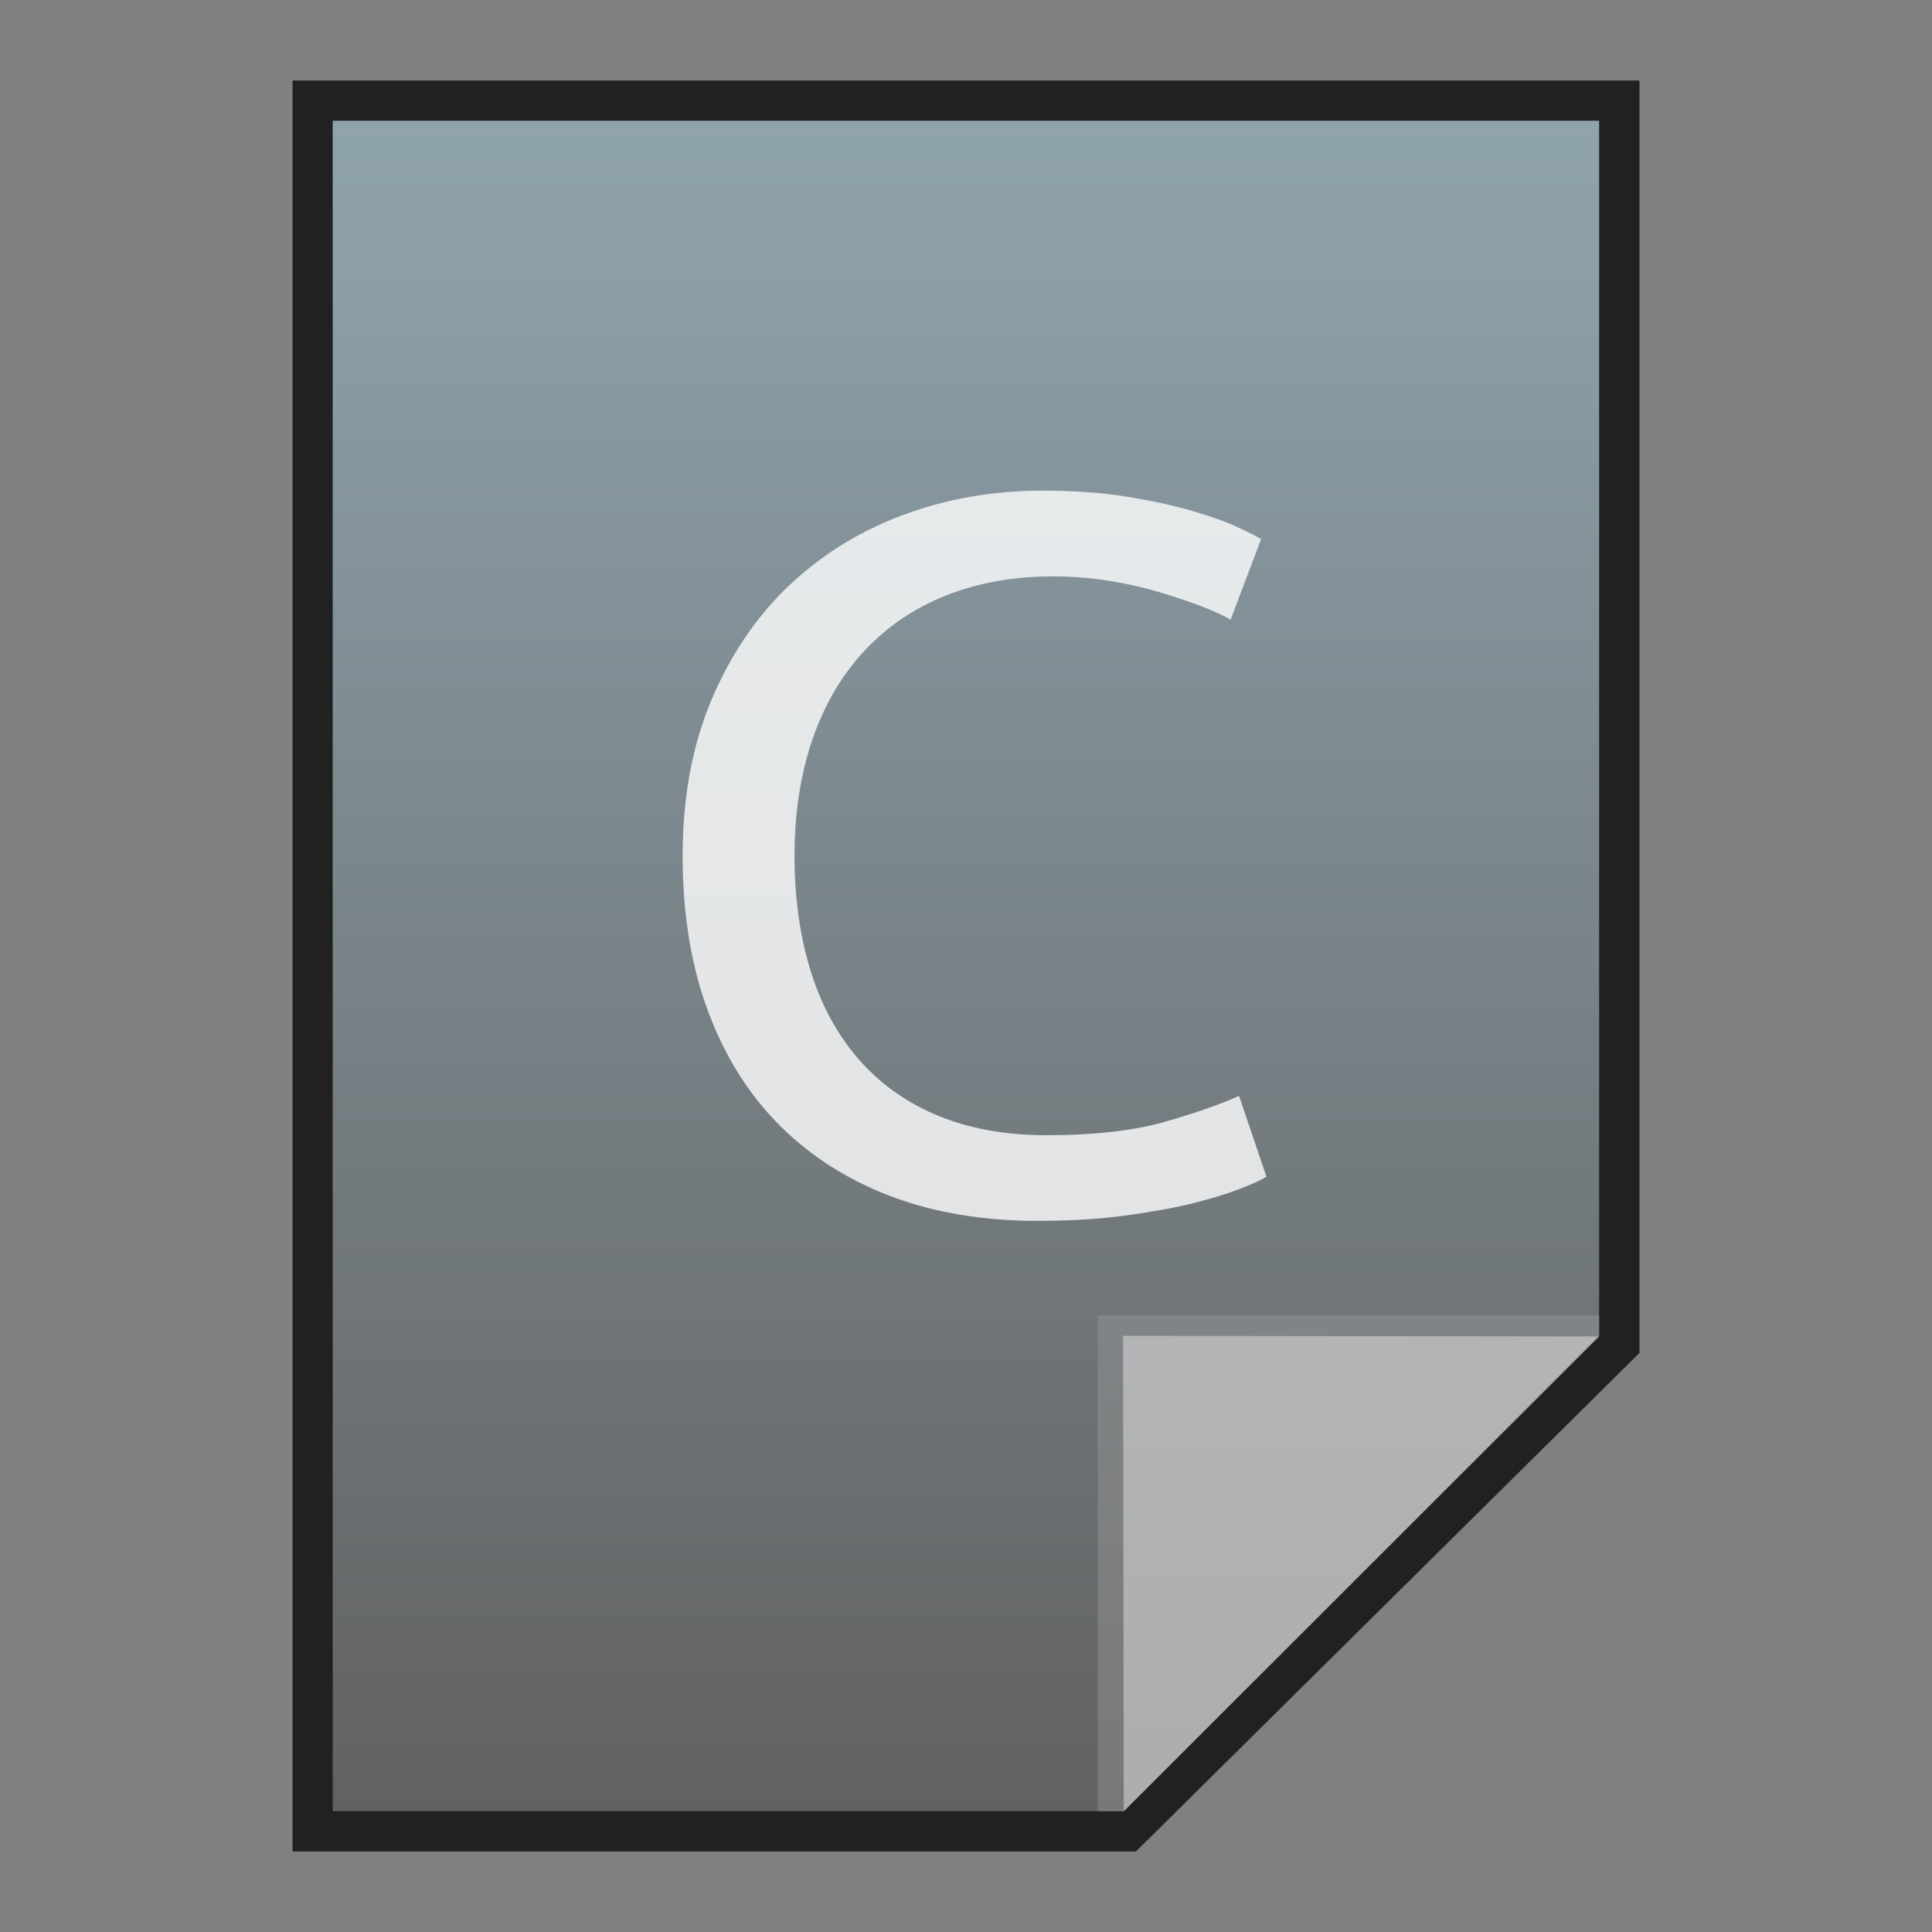 <?xml version="1.0" encoding="utf-8"?>
<!-- Generator: Adobe Illustrator 16.0.0, SVG Export Plug-In . SVG Version: 6.00 Build 0)  -->
<!DOCTYPE svg PUBLIC "-//W3C//DTD SVG 1.1//EN" "http://www.w3.org/Graphics/SVG/1.1/DTD/svg11.dtd">
<svg version="1.1" id="图层_1" xmlns="http://www.w3.org/2000/svg" xmlns:xlink="http://www.w3.org/1999/xlink" x="0px" y="0px"
	 width="24px" height="24px" viewBox="0 0 24 24" enable-background="new 0 0 24 24" xml:space="preserve">
<rect x="0" y="0" width="24" height="24" fill="#808080" stroke="none"/>
<polygon fill="#212121" points="3.634,23 3.634,1 20.366,1 20.366,16.807 14.111,23 "/>
<g>
	<g>
		<g>
			<g>
				<linearGradient id="SVGID_1_" gradientUnits="userSpaceOnUse" x1="11.999" y1="22.5" x2="11.999" y2="1.5">
					<stop  offset="0" style="stop-color:#616161"/>
					<stop  offset="1" style="stop-color:#90A4AE"/>
				</linearGradient>
				<polygon fill="url(#SVGID_1_)" points="4.133,22.5 4.133,1.5 19.865,1.5 19.865,16.594 13.96,22.5 				"/>
			</g>
			<polygon fill="#9E9E9E" fill-opacity="0.39" points="19.865,16.594 19.865,16.34 13.636,16.34 13.636,22.5 13.96,22.5 			"/>
			<path fill="#FFFFFF" fill-opacity="0.392" d="M13.951,16.594l5.916,0.008L13.96,22.5L13.951,16.594z"/>
		</g>
	</g>
	<g opacity="0.8">
		<path fill="#FFFFFF" d="M12.883,15.166c-0.657,0-1.257-0.098-1.797-0.298c-0.54-0.202-1.004-0.495-1.391-0.878
			c-0.387-0.385-0.687-0.858-0.897-1.422c-0.212-0.565-0.318-1.21-0.318-1.937S8.6,9.259,8.838,8.695s0.561-1.038,0.965-1.422
			c0.406-0.384,0.879-0.677,1.419-0.877s1.116-0.301,1.727-0.301c0.389,0,0.738,0.025,1.048,0.075
			c0.311,0.05,0.578,0.108,0.809,0.176c0.23,0.067,0.418,0.133,0.561,0.2c0.145,0.067,0.244,0.117,0.299,0.15l-0.379,1.002
			c-0.082-0.05-0.199-0.104-0.352-0.163c-0.154-0.058-0.326-0.117-0.52-0.175c-0.194-0.059-0.404-0.107-0.635-0.145
			C13.55,7.179,13.317,7.16,13.085,7.16c-0.494,0-0.94,0.08-1.337,0.239c-0.396,0.158-0.733,0.388-1.013,0.689
			s-0.493,0.666-0.642,1.096c-0.148,0.43-0.223,0.913-0.223,1.447c0,0.518,0.065,0.99,0.196,1.416
			c0.13,0.426,0.326,0.792,0.587,1.095c0.261,0.307,0.587,0.542,0.979,0.709c0.392,0.166,0.849,0.251,1.37,0.251
			c0.604,0,1.103-0.058,1.499-0.175s0.693-0.222,0.891-0.314l0.34,1.004c-0.064,0.041-0.176,0.093-0.34,0.155
			c-0.162,0.063-0.363,0.123-0.607,0.184c-0.242,0.058-0.527,0.106-0.85,0.15C13.609,15.147,13.26,15.166,12.883,15.166z"/>
	</g>
</g>
</svg>
